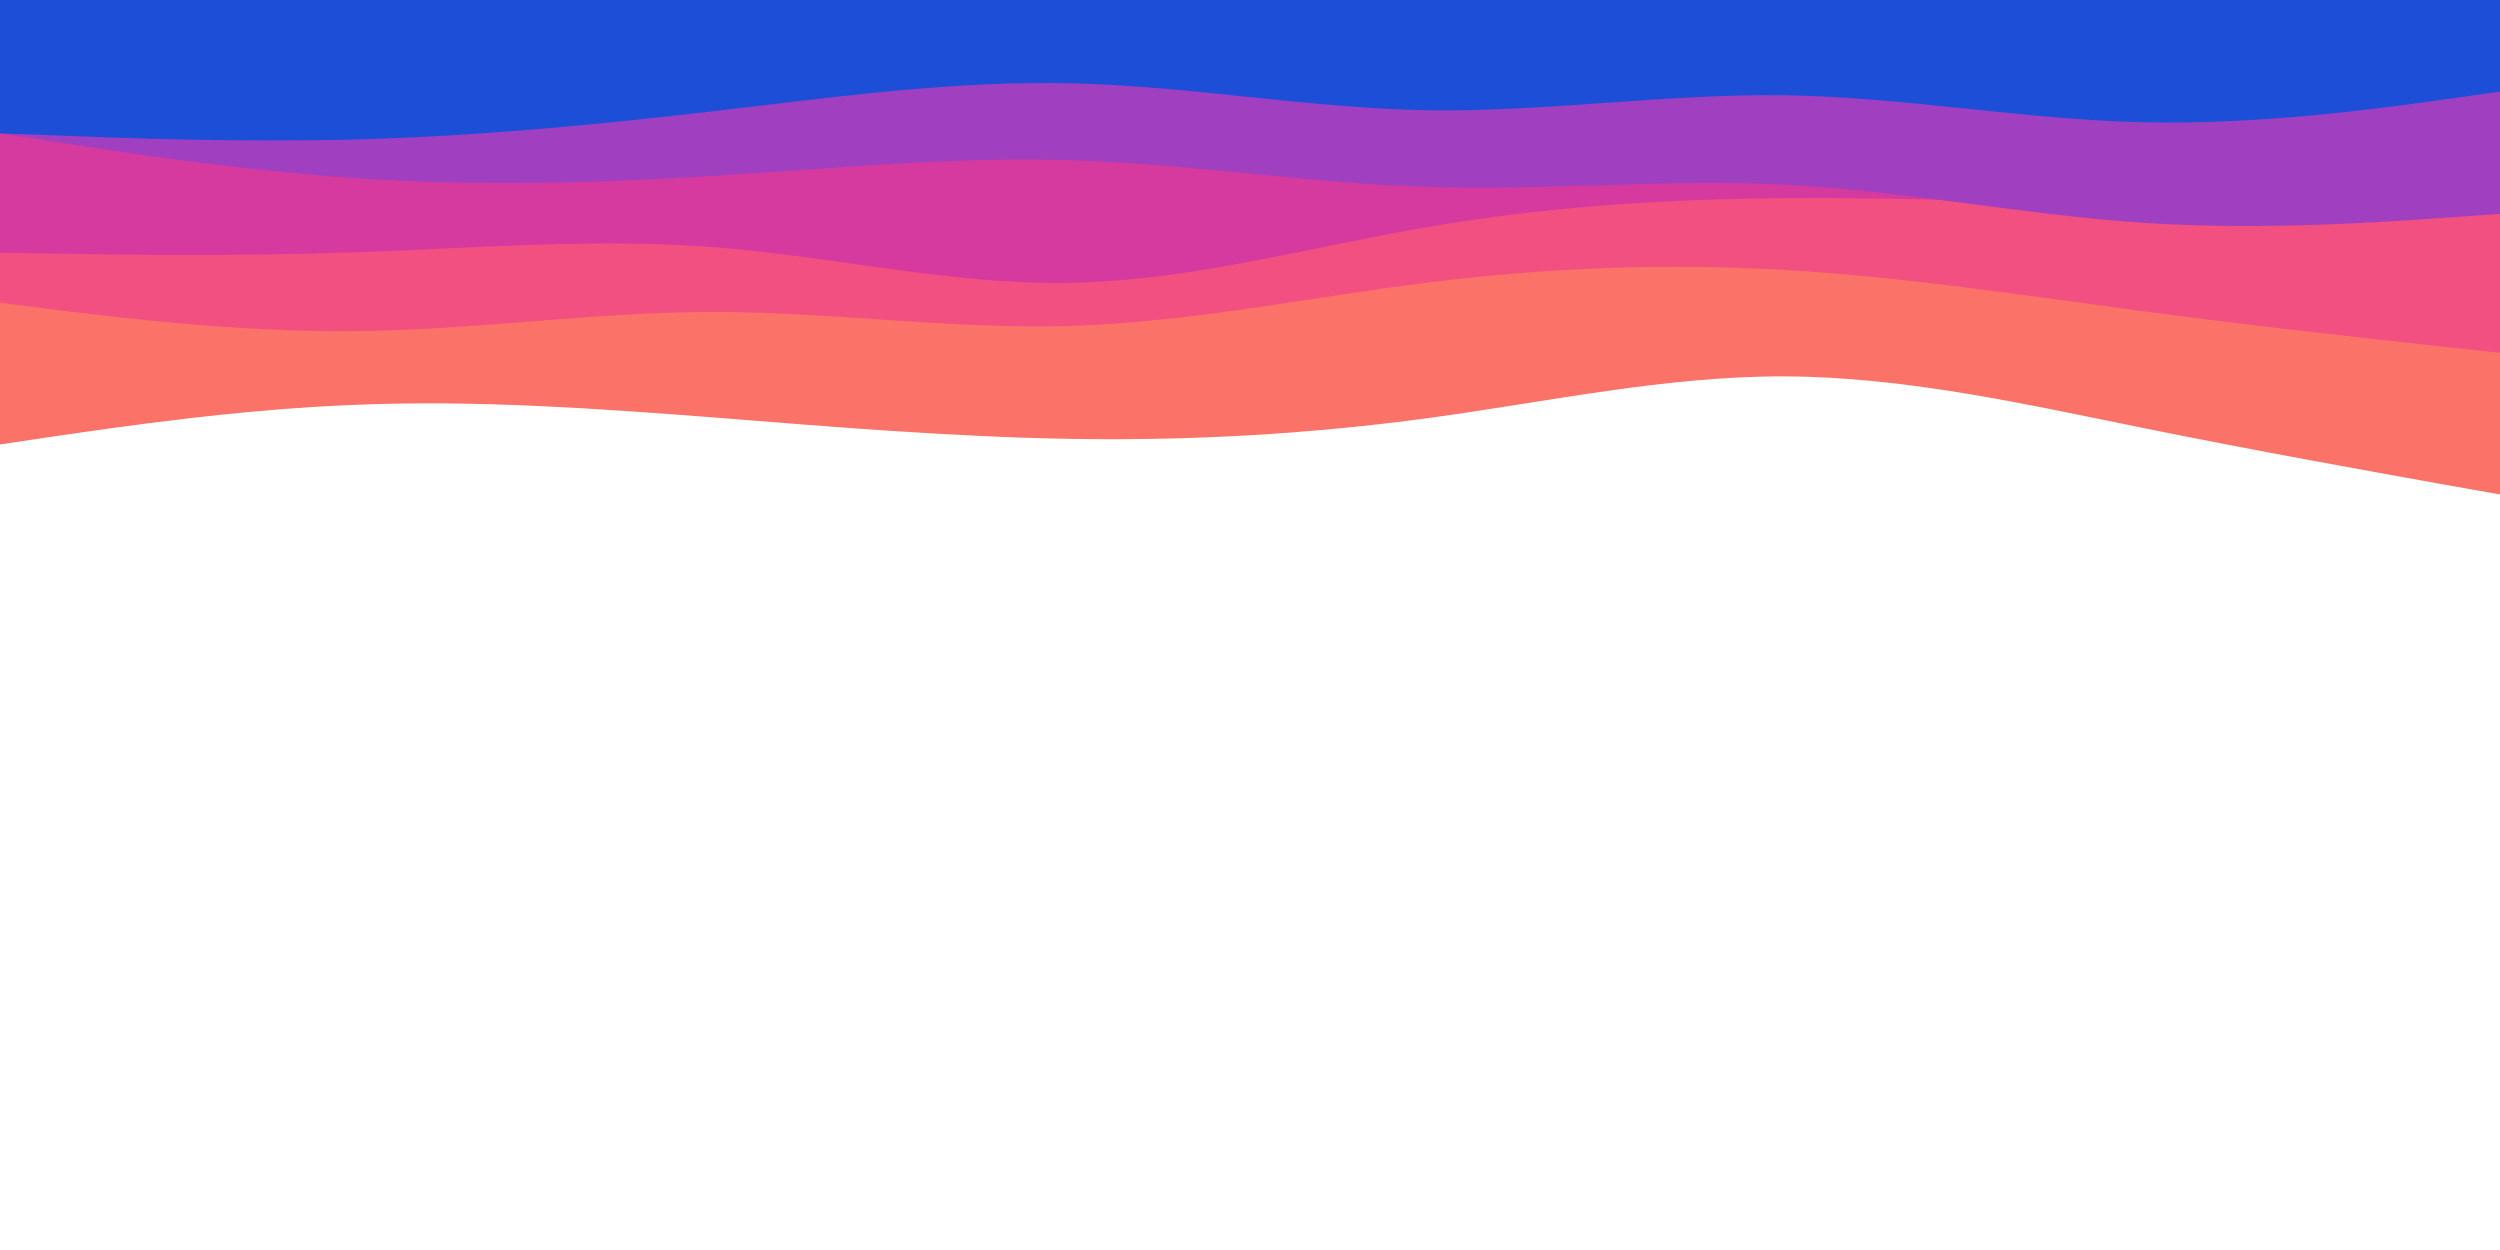 <svg id="visual" viewBox="0 0 900 450" width="900" height="450" xmlns="http://www.w3.org/2000/svg" xmlns:xlink="http://www.w3.org/1999/xlink" version="1.1"><path d="M0 160L21.5 156.8C43 153.7 86 147.3 128.8 145.7C171.7 144 214.3 147 257.2 150.3C300 153.7 343 157.3 385.8 158C428.7 158.7 471.3 156.3 514.2 150.5C557 144.7 600 135.3 642.8 135.5C685.7 135.7 728.3 145.3 771.2 154C814 162.7 857 170.3 878.5 174.2L900 178L900 0L878.5 0C857 0 814 0 771.2 0C728.3 0 685.7 0 642.8 0C600 0 557 0 514.2 0C471.3 0 428.7 0 385.8 0C343 0 300 0 257.2 0C214.3 0 171.7 0 128.8 0C86 0 43 0 21.5 0L0 0Z" fill="#fa7268"></path><path d="M0 109L21.5 111.7C43 114.3 86 119.7 128.8 119.2C171.7 118.7 214.3 112.3 257.2 112.3C300 112.3 343 118.7 385.8 117.3C428.7 116 471.3 107 514.2 101.7C557 96.3 600 94.7 642.8 97.2C685.7 99.7 728.3 106.3 771.2 112C814 117.7 857 122.3 878.5 124.7L900 127L900 0L878.5 0C857 0 814 0 771.2 0C728.3 0 685.7 0 642.8 0C600 0 557 0 514.2 0C471.3 0 428.7 0 385.8 0C343 0 300 0 257.2 0C214.3 0 171.7 0 128.8 0C86 0 43 0 21.5 0L0 0Z" fill="#f15080"></path><path d="M0 91L21.5 91.3C43 91.7 86 92.3 128.8 90.8C171.7 89.3 214.3 85.7 257.2 89C300 92.3 343 102.7 385.8 101.8C428.7 101 471.3 89 514.2 81.7C557 74.3 600 71.7 642.8 71.3C685.7 71 728.3 73 771.2 73.8C814 74.7 857 74.3 878.5 74.2L900 74L900 0L878.5 0C857 0 814 0 771.2 0C728.3 0 685.7 0 642.8 0C600 0 557 0 514.2 0C471.3 0 428.7 0 385.8 0C343 0 300 0 257.2 0C214.3 0 171.7 0 128.8 0C86 0 43 0 21.5 0L0 0Z" fill="#d63a9f"></path><path d="M0 48L21.5 51.3C43 54.7 86 61.3 128.8 64.2C171.7 67 214.3 66 257.2 63.3C300 60.7 343 56.3 385.8 57.7C428.7 59 471.3 66 514.2 67.3C557 68.7 600 64.3 642.8 66.5C685.7 68.7 728.3 77.3 771.2 80.2C814 83 857 80 878.5 78.5L900 77L900 0L878.5 0C857 0 814 0 771.2 0C728.3 0 685.7 0 642.8 0C600 0 557 0 514.2 0C471.3 0 428.7 0 385.8 0C343 0 300 0 257.2 0C214.3 0 171.7 0 128.8 0C86 0 43 0 21.5 0L0 0Z" fill="#a03fc0"></path><path d="M0 48L21.5 48.8C43 49.7 86 51.3 128.8 50.2C171.7 49 214.3 45 257.2 40C300 35 343 29 385.8 30C428.7 31 471.3 39 514.2 39.7C557 40.3 600 33.7 642.8 34.3C685.7 35 728.3 43 771.2 44C814 45 857 39 878.5 36L900 33L900 0L878.5 0C857 0 814 0 771.2 0C728.3 0 685.7 0 642.8 0C600 0 557 0 514.2 0C471.3 0 428.7 0 385.8 0C343 0 300 0 257.2 0C214.3 0 171.7 0 128.8 0C86 0 43 0 21.5 0L0 0Z" fill="#1d4ed8"></path></svg>